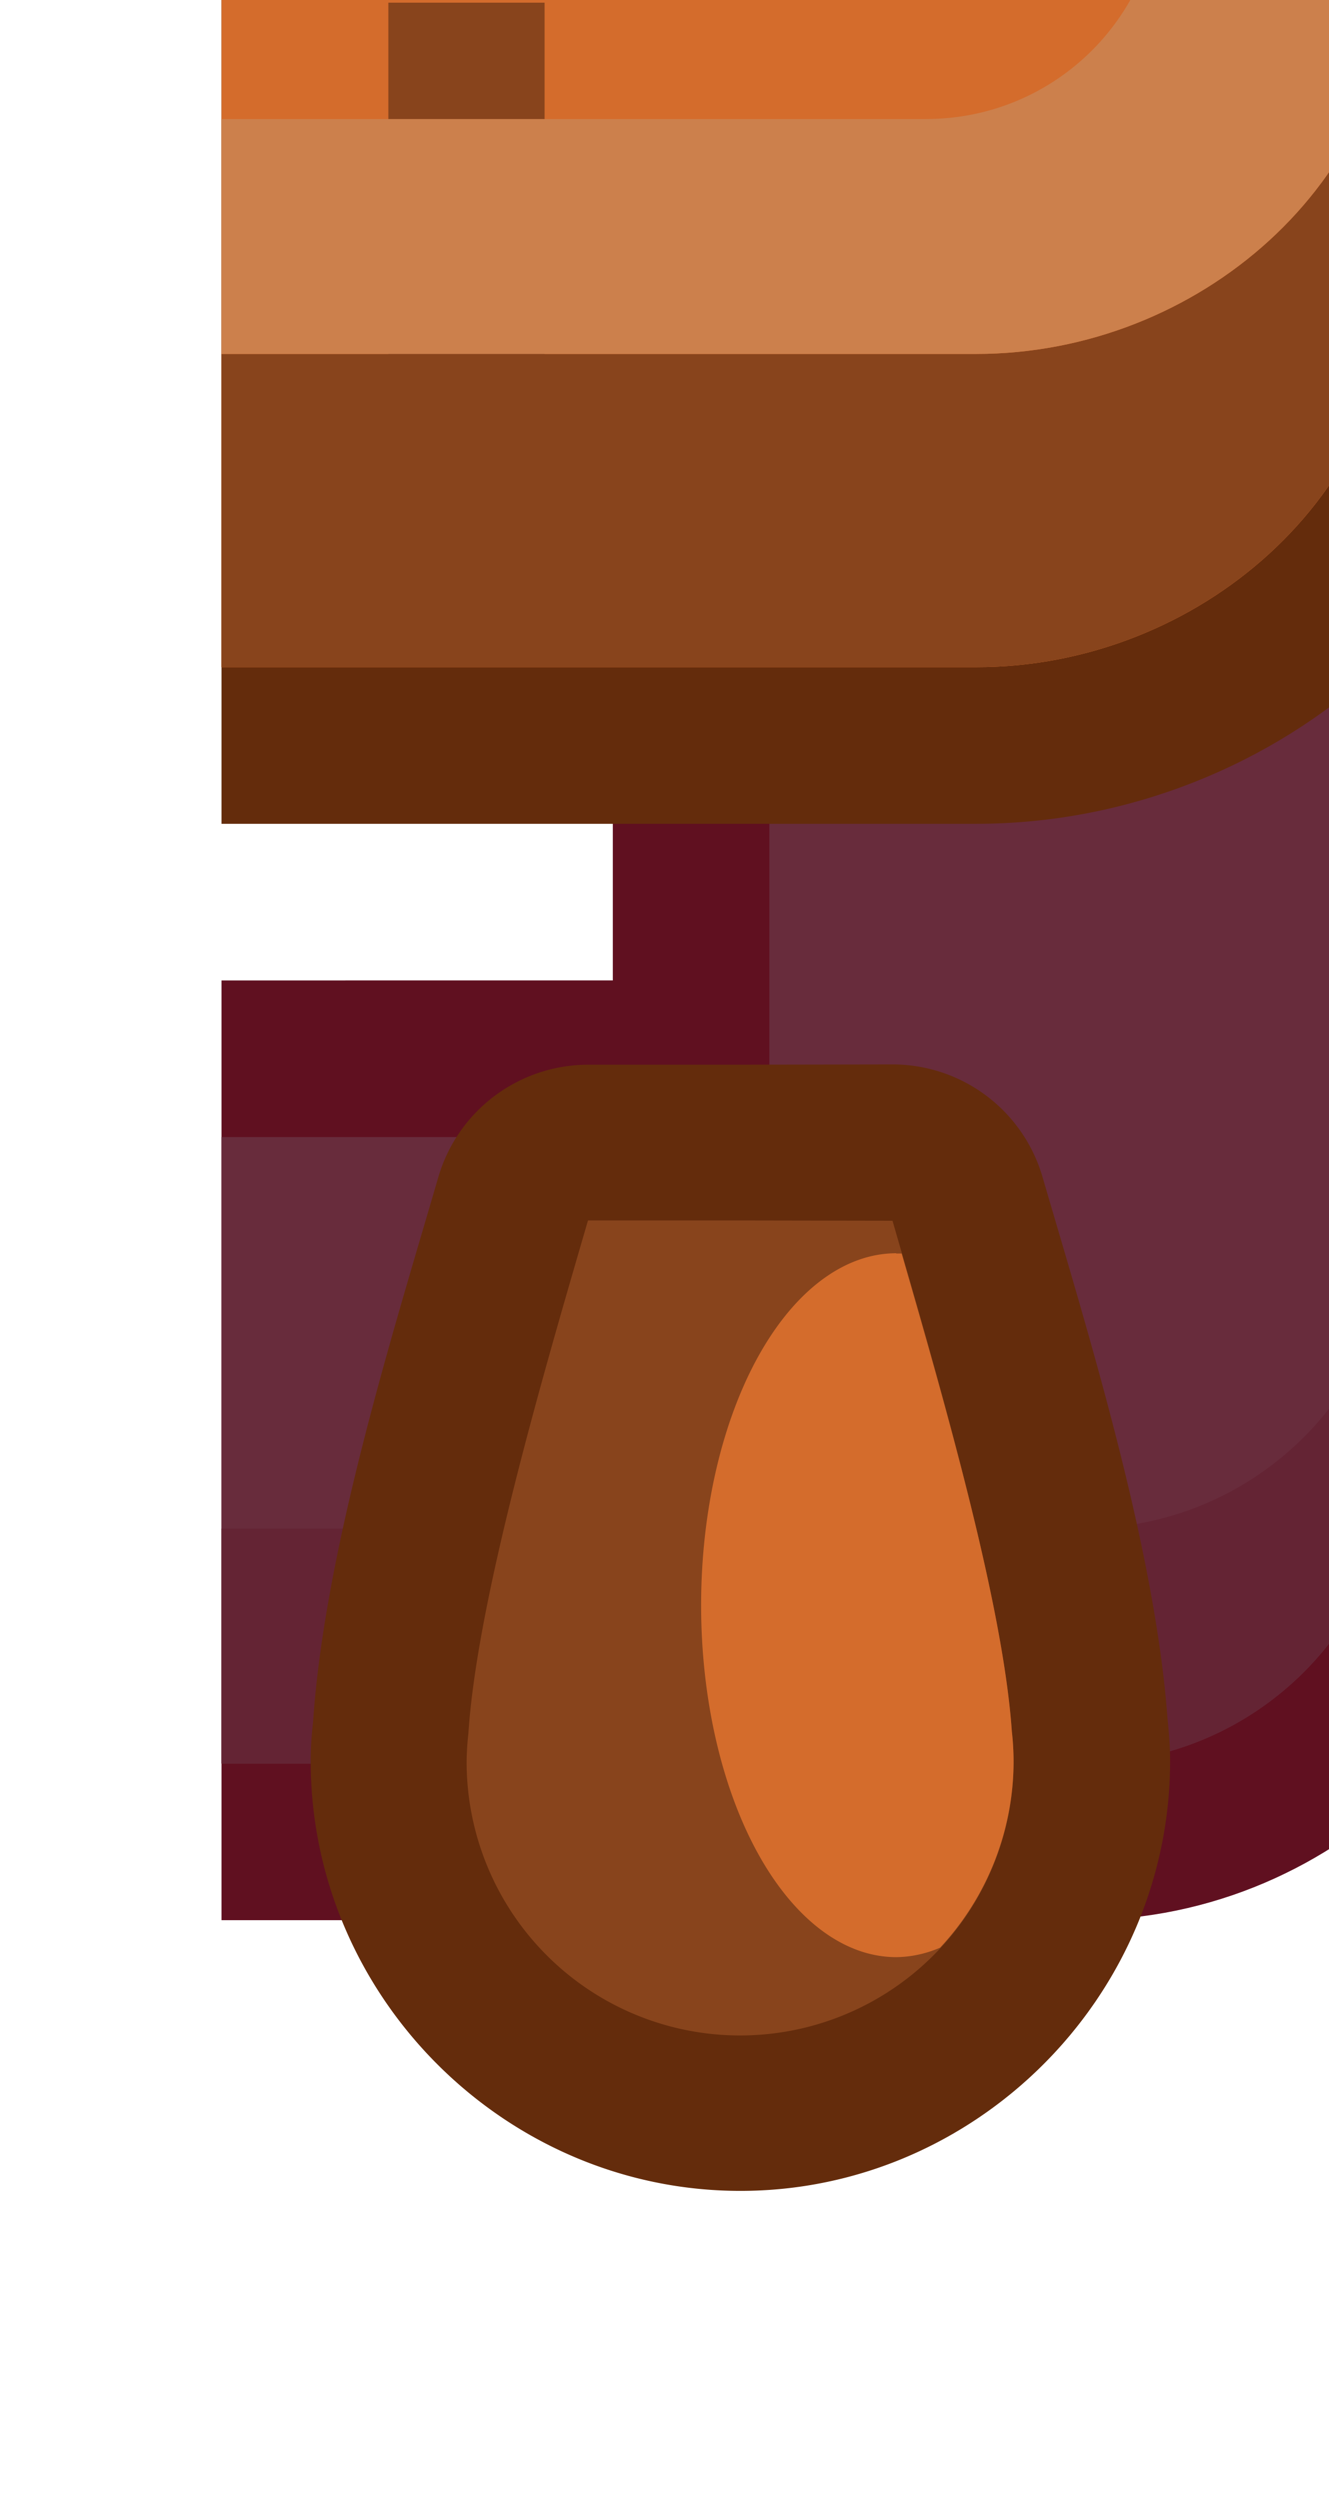 <?xml version="1.0" encoding="UTF-8" standalone="no"?>
<svg
   xmlns:dc="http://purl.org/dc/elements/1.1/"
   xmlns:cc="http://creativecommons.org/ns#"
   xmlns:rdf="http://www.w3.org/1999/02/22-rdf-syntax-ns#"
   xmlns:svg="http://www.w3.org/2000/svg"
   xmlns="http://www.w3.org/2000/svg"
   xmlns:sodipodi="http://sodipodi.sourceforge.net/DTD/sodipodi-0.dtd"
   xmlns:inkscape="http://www.inkscape.org/namespaces/inkscape"
   sodipodi:docname="gift_fence_bl.svg"
   inkscape:version="1.0 (4035a4fb49, 2020-05-01)"
   id="svg3893"
   version="1.1"
   viewBox="0 0 0.225 0.423"
   height="0.423mm"
   width="0.225mm">
  <defs
     id="defs3887" />
  <sodipodi:namedview
     inkscape:window-maximized="1"
     inkscape:window-y="-8"
     inkscape:window-x="-8"
     inkscape:window-height="1057"
     inkscape:window-width="1920"
     showgrid="false"
     inkscape:document-rotation="0"
     inkscape:current-layer="layer1"
     inkscape:document-units="px"
     inkscape:cy="0.72015887"
     inkscape:cx="-0.14516424"
     inkscape:zoom="89.6"
     inkscape:pageshadow="2"
     inkscape:pageopacity="0.0"
     borderopacity="1.0"
     bordercolor="#666666"
     pagecolor="#ffffff"
     id="base" />
  <g
     transform="translate(-133.067,-142.421)"
     id="layer1"
     inkscape:groupmode="layer"
     inkscape:label="Layer 1">
    <g
       style="stroke-width:20"
       id="g7718"
       transform="matrix(0.05,0,0,0.05,109.016,205.65)">
      <path
         sodipodi:nodetypes="ccccsscc"
         inkscape:connector-curvature="0"
         id="path7700"
         transform="scale(0.265)"
         d="m 1823,-4769.48 v 10 l -5,10e-5 v 12 l 11,-10e-5 c 3.289,0 6,-2.711 6,-6 v -16 z"
         style="color:#000000;font-style:normal;font-variant:normal;font-weight:normal;font-stretch:normal;font-size:medium;line-height:normal;font-family:sans-serif;font-variant-ligatures:normal;font-variant-position:normal;font-variant-caps:normal;font-variant-numeric:normal;font-variant-alternates:normal;font-feature-settings:normal;text-indent:0;text-align:start;text-decoration:none;text-decoration-line:none;text-decoration-style:solid;text-decoration-color:#000000;letter-spacing:normal;word-spacing:normal;text-transform:none;writing-mode:lr-tb;direction:ltr;text-orientation:mixed;dominant-baseline:auto;baseline-shift:baseline;text-anchor:start;white-space:normal;shape-padding:0;clip-rule:nonzero;display:inline;overflow:visible;visibility:visible;opacity:1;isolation:auto;mix-blend-mode:normal;color-interpolation:sRGB;color-interpolation-filters:linearRGB;solid-color:#000000;solid-opacity:1;vector-effect:none;fill:#601020;fill-opacity:1;fill-rule:nonzero;stroke:none;stroke-width:80;stroke-linecap:round;stroke-linejoin:miter;stroke-miterlimit:4;stroke-dasharray:none;stroke-dashoffset:0;stroke-opacity:1;paint-order:markers stroke fill;color-rendering:auto;image-rendering:auto;shape-rendering:auto;text-rendering:auto;enable-background:accumulate" />
      <path
         sodipodi:nodetypes="ccccsccc"
         inkscape:connector-curvature="0"
         style="opacity:1;fill:#682c3c;fill-opacity:1;fill-rule:nonzero;stroke:none;stroke-width:80;stroke-linecap:round;stroke-linejoin:miter;stroke-miterlimit:4;stroke-dasharray:none;stroke-dashoffset:0;stroke-opacity:1;paint-order:markers stroke fill"
         d="m 1825,-4767.48 v 10 l -7,10e-5 v 8 l 11,-10e-5 c 2.216,0 4,-1.784 4,-4 v -14 z"
         transform="scale(0.265)"
         id="path7691" />
      <path
         id="path7697"
         transform="scale(0.265)"
         d="m 1833,-4756.48 c 0,2.216 -1.784,4 -4,4 h -11 v 3 h 11 c 2.216,0 4,-1.784 4,-4 z"
         style="opacity:1;fill:#642434;fill-opacity:1;fill-rule:nonzero;stroke:none;stroke-width:80;stroke-linecap:round;stroke-linejoin:round;stroke-miterlimit:4;stroke-dasharray:none;stroke-dashoffset:0;stroke-opacity:1;paint-order:markers stroke fill"
         inkscape:connector-curvature="0" />
      <path
         inkscape:connector-curvature="0"
         id="path7485-0"
         d="m 484.042,-1260.978 a 0.529,0.529 0 0 1 0.508,0.381 c 0.15,0.514 0.38,1.249 0.423,1.83 0.005,0.049 0.009,0.097 0.009,0.146 0,0.797 -0.658,1.455 -1.455,1.455 -0.797,0 -1.455,-0.658 -1.455,-1.455 0,-0.044 0.003,-0.088 0.008,-0.131 0.039,-0.585 0.273,-1.325 0.424,-1.844 a 0.529,0.529 0 0 1 0.508,-0.381 h 0.516 z"
         style="color:#000000;font-style:normal;font-variant:normal;font-weight:normal;font-stretch:normal;font-size:medium;line-height:normal;font-family:sans-serif;font-variant-ligatures:normal;font-variant-position:normal;font-variant-caps:normal;font-variant-numeric:normal;font-variant-alternates:normal;font-feature-settings:normal;text-indent:0;text-align:start;text-decoration:none;text-decoration-line:none;text-decoration-style:solid;text-decoration-color:#000000;letter-spacing:normal;word-spacing:normal;text-transform:none;writing-mode:lr-tb;direction:ltr;text-orientation:mixed;dominant-baseline:auto;baseline-shift:baseline;text-anchor:start;white-space:normal;shape-padding:0;clip-rule:nonzero;display:inline;overflow:visible;visibility:visible;opacity:1;isolation:auto;mix-blend-mode:normal;color-interpolation:sRGB;color-interpolation-filters:linearRGB;solid-color:#000000;solid-opacity:1;vector-effect:none;fill:#642c0c;fill-opacity:1;fill-rule:nonzero;stroke:none;stroke-width:21.167;stroke-linecap:round;stroke-linejoin:round;stroke-miterlimit:4;stroke-dasharray:none;stroke-dashoffset:0;stroke-opacity:1;paint-order:markers stroke fill;color-rendering:auto;image-rendering:auto;shape-rendering:auto;text-rendering:auto;enable-background:accumulate" />
      <path
         inkscape:connector-curvature="0"
         id="path7487-4"
         d="m 484.042,-1260.449 c 0.15,0.518 0.373,1.277 0.404,1.728 a 0.926,0.926 0 0 1 0.006,0.103 0.926,0.926 0 0 1 -0.926,0.926 0.926,0.926 0 0 1 -0.926,-0.926 0.926,0.926 0 0 1 0.006,-0.096 c 0.029,-0.45 0.253,-1.215 0.405,-1.736 h 0.516 z"
         style="opacity:1;fill:#88441c;fill-opacity:1;fill-rule:nonzero;stroke:none;stroke-width:21.167;stroke-linecap:round;stroke-linejoin:round;stroke-miterlimit:4;stroke-dasharray:none;stroke-dashoffset:0;stroke-opacity:1;paint-order:markers stroke fill" />
      <path
         inkscape:connector-curvature="0"
         id="path7489-9"
         d="m 484.055,-1260.338 a 0.661,1.191 0 0 1 0.018,0 c 0.148,0.512 0.344,1.193 0.373,1.616 a 0.926,0.926 0 0 1 0.006,0.103 0.926,0.926 0 0 1 -0.249,0.63 0.661,1.191 0 0 1 -0.148,0.032 0.661,1.191 0 0 1 -0.661,-1.191 0.661,1.191 0 0 1 0.661,-1.191 z"
         style="opacity:1;fill:#d46c2c;fill-opacity:1;fill-rule:nonzero;stroke:none;stroke-width:21.167;stroke-linecap:round;stroke-linejoin:round;stroke-miterlimit:4;stroke-dasharray:none;stroke-dashoffset:0;stroke-opacity:1;paint-order:markers stroke fill" />
      <path
         sodipodi:nodetypes="ccccsscc"
         inkscape:connector-curvature="0"
         id="path7609"
         transform="scale(0.265)"
         d="m 1821,-4779.48 v 3 h -3 v 15 h 9.641 c 3.878,0 7.359,-3.004 7.359,-7 v -11 z"
         style="color:#000000;font-style:normal;font-variant:normal;font-weight:normal;font-stretch:normal;font-size:medium;line-height:normal;font-family:sans-serif;font-variant-ligatures:normal;font-variant-position:normal;font-variant-caps:normal;font-variant-numeric:normal;font-variant-alternates:normal;font-feature-settings:normal;text-indent:0;text-align:start;text-decoration:none;text-decoration-line:none;text-decoration-style:solid;text-decoration-color:#000000;letter-spacing:normal;word-spacing:normal;text-transform:none;writing-mode:lr-tb;direction:ltr;text-orientation:mixed;dominant-baseline:auto;baseline-shift:baseline;text-anchor:start;white-space:normal;shape-padding:0;clip-rule:nonzero;display:inline;overflow:visible;visibility:visible;opacity:1;isolation:auto;mix-blend-mode:normal;color-interpolation:sRGB;color-interpolation-filters:linearRGB;solid-color:#000000;solid-opacity:1;vector-effect:none;fill:#642c0c;fill-opacity:1;fill-rule:nonzero;stroke:none;stroke-width:80;stroke-linecap:round;stroke-linejoin:miter;stroke-miterlimit:4;stroke-dasharray:none;stroke-dashoffset:0;stroke-opacity:1;paint-order:markers stroke fill;color-rendering:auto;image-rendering:auto;shape-rendering:auto;text-rendering:auto;enable-background:accumulate" />
      <path
         sodipodi:nodetypes="cccccccc"
         inkscape:connector-curvature="0"
         id="path5277-1"
         transform="scale(0.265)"
         d="m 1823,-4779.48 v 5 l -5,10e-5 v 11 l 9.641,-10e-5 c 2.848,0 5.359,-2.2 5.359,-5 v -11 z"
         style="opacity:1;fill:#d46c2c;fill-opacity:1;fill-rule:nonzero;stroke:none;stroke-width:80;stroke-linecap:round;stroke-linejoin:miter;stroke-miterlimit:4;stroke-dasharray:none;stroke-dashoffset:0;stroke-opacity:1;paint-order:markers stroke fill" />
      <path
         id="path7592"
         transform="scale(0.265)"
         d="m 1833,-4772.48 c 0,2.8 -2.511,5 -5.359,5 H 1818 v 4 h 9.641 c 2.848,0 5.359,-2.2 5.359,-5 z"
         style="opacity:1;fill:#88441c;fill-opacity:1;fill-rule:nonzero;stroke:none;stroke-width:17.572;stroke-linecap:round;stroke-linejoin:miter;stroke-miterlimit:4;stroke-dasharray:none;stroke-dashoffset:0;stroke-opacity:1;paint-order:fill markers stroke"
         inkscape:connector-curvature="0" />
      <rect
         y="-1264.571"
         x="482.335"
         height="1.323"
         width="0.529"
         id="rect7595"
         style="opacity:1;fill:#88441c;fill-opacity:1;fill-rule:nonzero;stroke:none;stroke-width:21.167;stroke-linecap:round;stroke-linejoin:round;stroke-miterlimit:4;stroke-dasharray:none;stroke-dashoffset:0;stroke-opacity:1;paint-order:markers stroke fill" />
      <path
         id="path7602"
         transform="scale(0.265)"
         d="m 1830,-4779.48 v 6 c 0,1.662 -1.338,3 -3,3 h -9 v 3 h 9.641 c 2.848,0 5.359,-2.2 5.359,-5 v -7 z"
         style="opacity:1;fill:#cc804c;fill-opacity:1;fill-rule:nonzero;stroke:none;stroke-width:17.572;stroke-linecap:round;stroke-linejoin:miter;stroke-miterlimit:4;stroke-dasharray:none;stroke-dashoffset:0;stroke-opacity:1;paint-order:fill markers stroke"
         inkscape:connector-curvature="0" />
    </g>
  </g>
</svg>
